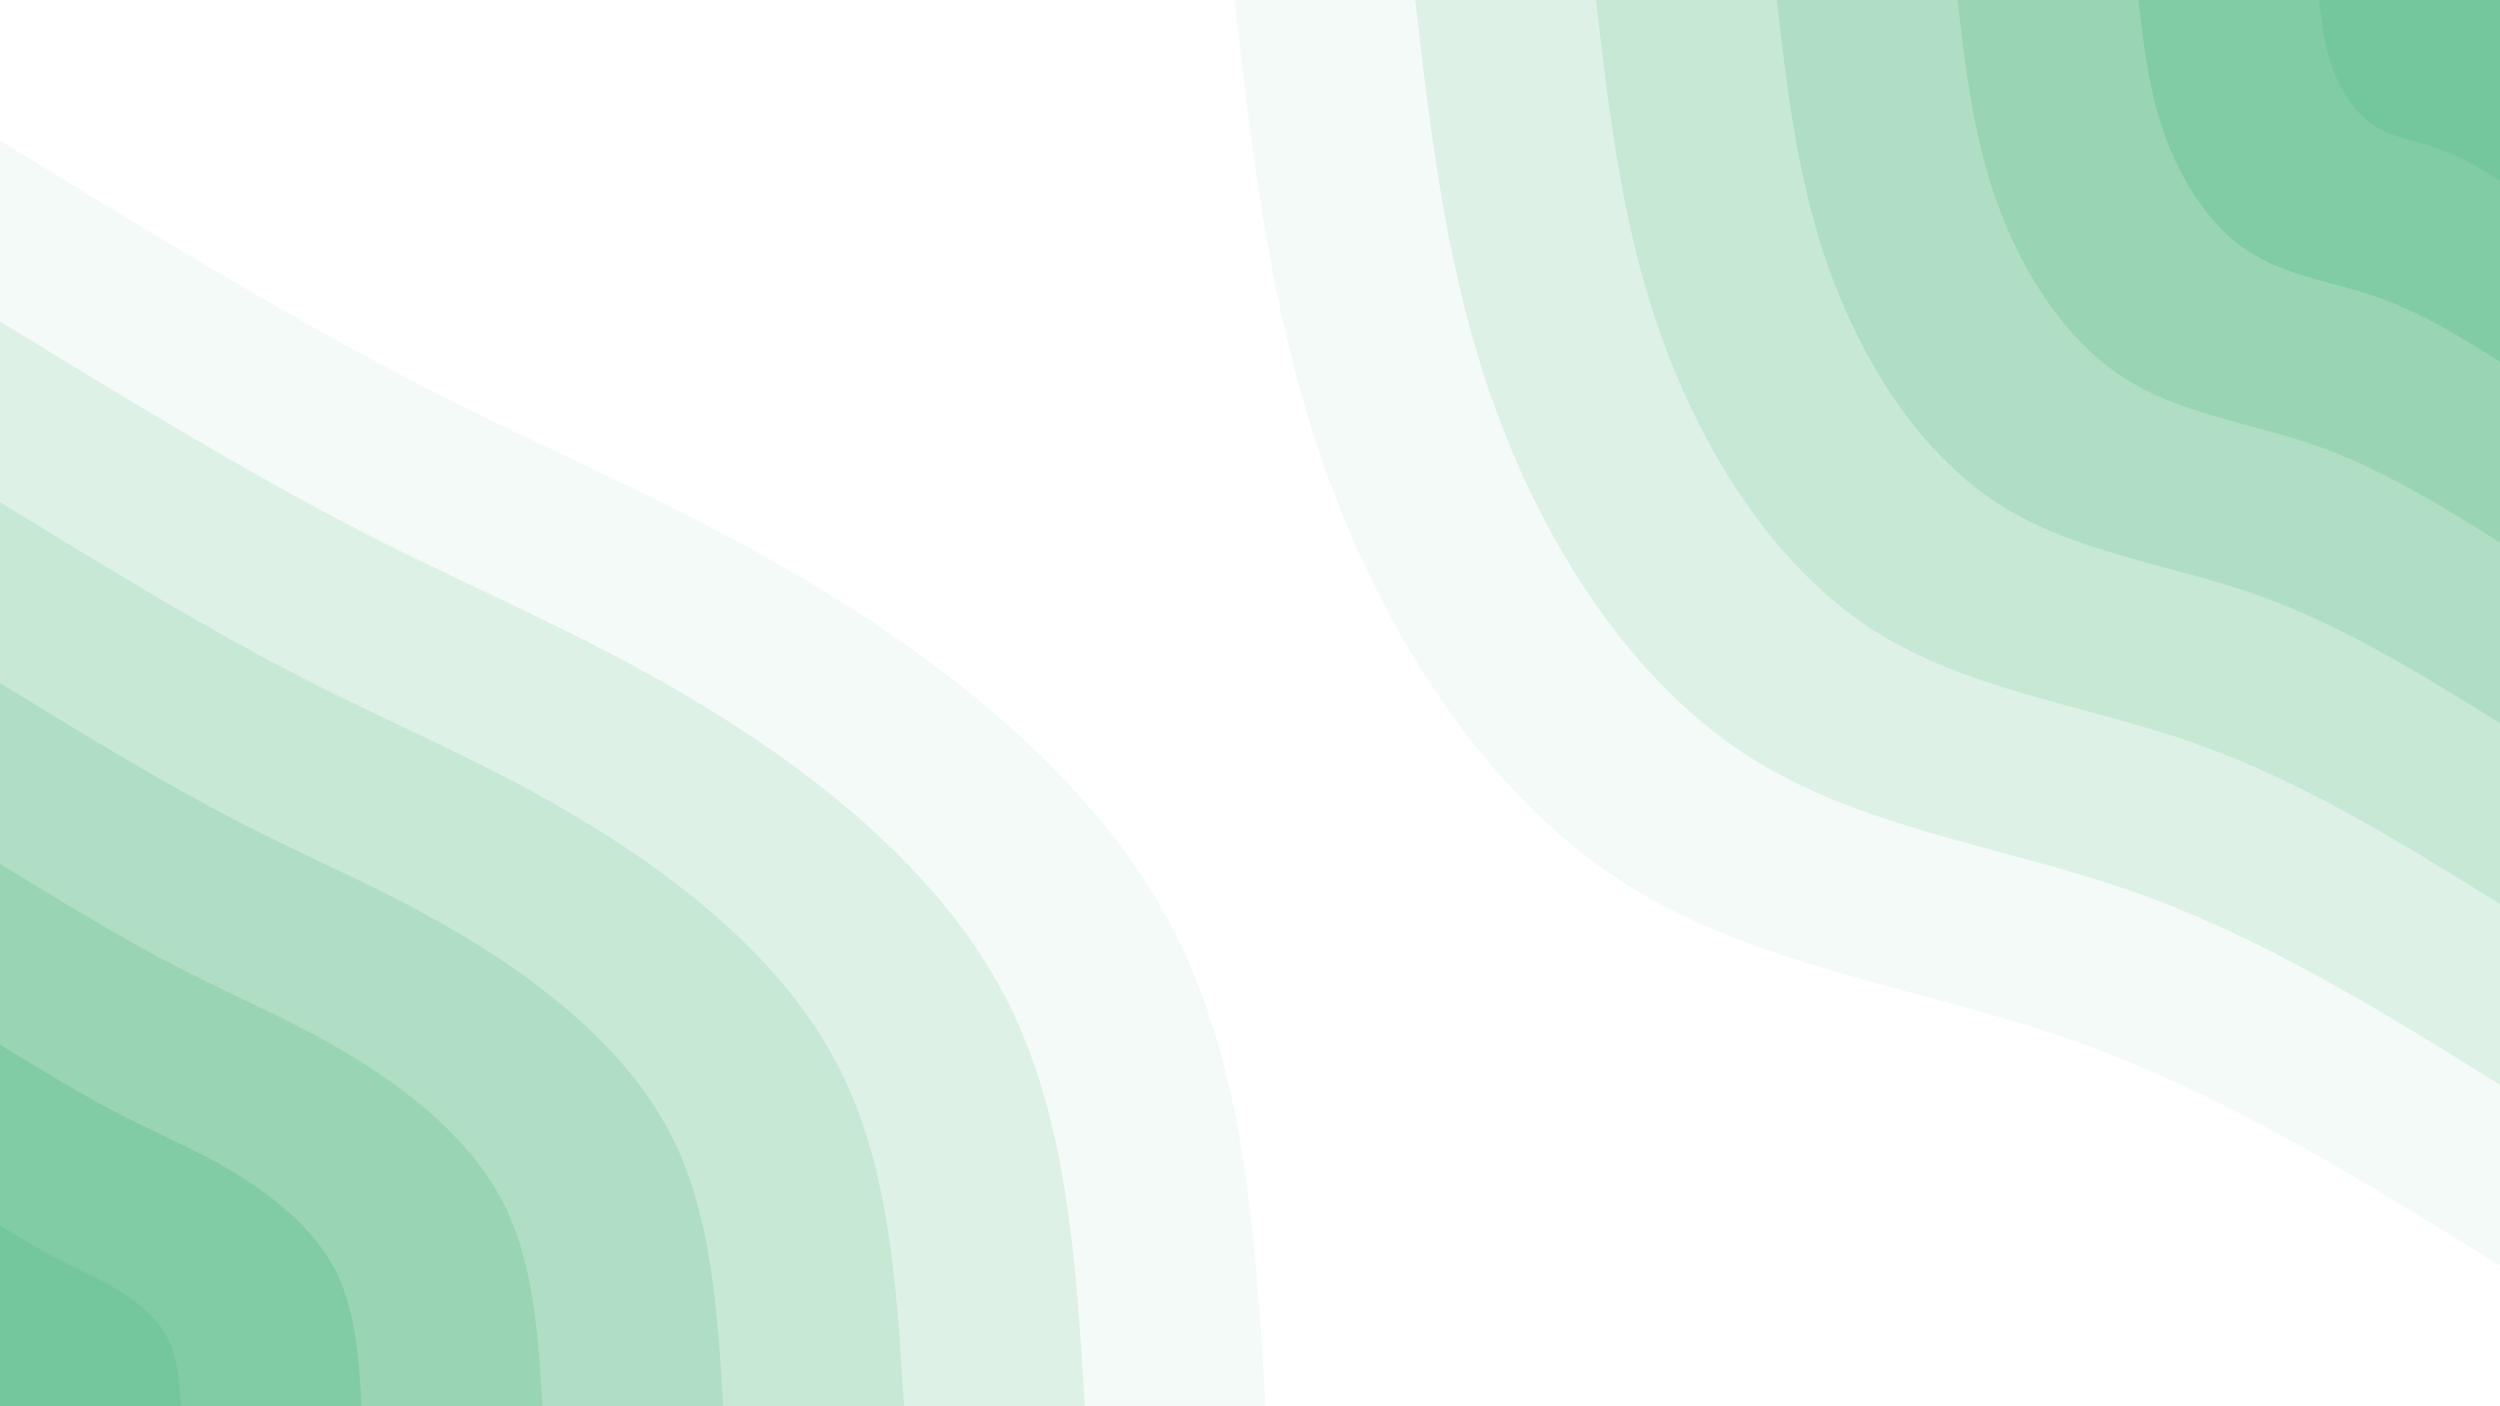 <svg id="visual" viewBox="0 0 1920 1080" width="1920" height="1080" xmlns="http://www.w3.org/2000/svg" xmlns:xlink="http://www.w3.org/1999/xlink" version="1.1"><rect x="0" y="0" width="1920" height="1080" fill="#fff"></rect><defs><linearGradient id="grad1_0" x1="43.8%" y1="0%" x2="100%" y2="100%"><stop offset="14.444%" stop-color="#74c69d" stop-opacity="1"></stop><stop offset="85.556%" stop-color="#74c69d" stop-opacity="1"></stop></linearGradient></defs><defs><linearGradient id="grad1_1" x1="43.8%" y1="0%" x2="100%" y2="100%"><stop offset="14.444%" stop-color="#74c69d" stop-opacity="1"></stop><stop offset="85.556%" stop-color="#8dd0ad" stop-opacity="1"></stop></linearGradient></defs><defs><linearGradient id="grad1_2" x1="43.8%" y1="0%" x2="100%" y2="100%"><stop offset="14.444%" stop-color="#a4d9bd" stop-opacity="1"></stop><stop offset="85.556%" stop-color="#8dd0ad" stop-opacity="1"></stop></linearGradient></defs><defs><linearGradient id="grad1_3" x1="43.8%" y1="0%" x2="100%" y2="100%"><stop offset="14.444%" stop-color="#a4d9bd" stop-opacity="1"></stop><stop offset="85.556%" stop-color="#bbe3cd" stop-opacity="1"></stop></linearGradient></defs><defs><linearGradient id="grad1_4" x1="43.8%" y1="0%" x2="100%" y2="100%"><stop offset="14.444%" stop-color="#d2ecdd" stop-opacity="1"></stop><stop offset="85.556%" stop-color="#bbe3cd" stop-opacity="1"></stop></linearGradient></defs><defs><linearGradient id="grad1_5" x1="43.8%" y1="0%" x2="100%" y2="100%"><stop offset="14.444%" stop-color="#d2ecdd" stop-opacity="1"></stop><stop offset="85.556%" stop-color="#e8f6ee" stop-opacity="1"></stop></linearGradient></defs><defs><linearGradient id="grad1_6" x1="43.8%" y1="0%" x2="100%" y2="100%"><stop offset="14.444%" stop-color="#ffffff" stop-opacity="1"></stop><stop offset="85.556%" stop-color="#e8f6ee" stop-opacity="1"></stop></linearGradient></defs><defs><linearGradient id="grad2_0" x1="0%" y1="0%" x2="56.3%" y2="100%"><stop offset="14.444%" stop-color="#74c69d" stop-opacity="1"></stop><stop offset="85.556%" stop-color="#74c69d" stop-opacity="1"></stop></linearGradient></defs><defs><linearGradient id="grad2_1" x1="0%" y1="0%" x2="56.3%" y2="100%"><stop offset="14.444%" stop-color="#8dd0ad" stop-opacity="1"></stop><stop offset="85.556%" stop-color="#74c69d" stop-opacity="1"></stop></linearGradient></defs><defs><linearGradient id="grad2_2" x1="0%" y1="0%" x2="56.3%" y2="100%"><stop offset="14.444%" stop-color="#8dd0ad" stop-opacity="1"></stop><stop offset="85.556%" stop-color="#a4d9bd" stop-opacity="1"></stop></linearGradient></defs><defs><linearGradient id="grad2_3" x1="0%" y1="0%" x2="56.3%" y2="100%"><stop offset="14.444%" stop-color="#bbe3cd" stop-opacity="1"></stop><stop offset="85.556%" stop-color="#a4d9bd" stop-opacity="1"></stop></linearGradient></defs><defs><linearGradient id="grad2_4" x1="0%" y1="0%" x2="56.3%" y2="100%"><stop offset="14.444%" stop-color="#bbe3cd" stop-opacity="1"></stop><stop offset="85.556%" stop-color="#d2ecdd" stop-opacity="1"></stop></linearGradient></defs><defs><linearGradient id="grad2_5" x1="0%" y1="0%" x2="56.3%" y2="100%"><stop offset="14.444%" stop-color="#e8f6ee" stop-opacity="1"></stop><stop offset="85.556%" stop-color="#d2ecdd" stop-opacity="1"></stop></linearGradient></defs><defs><linearGradient id="grad2_6" x1="0%" y1="0%" x2="56.3%" y2="100%"><stop offset="14.444%" stop-color="#e8f6ee" stop-opacity="1"></stop><stop offset="85.556%" stop-color="#ffffff" stop-opacity="1"></stop></linearGradient></defs><g transform="translate(1920, 0)"><path d="M0 972C-106.8 905.6 -213.7 839.1 -330.6 798.2C-447.6 757.4 -574.7 742.1 -676 676C-777.3 609.9 -853 493.1 -898 372C-943.1 250.8 -957.5 125.4 -972 0L0 0Z" fill="#f4faf7"></path><path d="M0 833.1C-91.6 776.2 -183.2 719.2 -283.4 684.2C-383.6 649.2 -492.6 636.1 -579.4 579.4C-666.3 522.8 -731.1 422.7 -769.7 318.8C-808.3 215 -820.7 107.5 -833.1 0L0 0Z" fill="#ddf1e6"></path><path d="M0 694.3C-76.3 646.8 -152.6 599.4 -236.2 570.2C-319.7 541 -410.5 530 -482.9 482.9C-555.2 435.7 -609.3 352.2 -641.4 265.7C-673.6 179.2 -683.9 89.6 -694.3 0L0 0Z" fill="#c7e8d5"></path><path d="M0 555.4C-61.1 517.5 -122.1 479.5 -188.9 456.1C-255.8 432.8 -328.4 424 -386.3 386.3C-444.2 348.5 -487.4 281.8 -513.1 212.6C-538.9 143.3 -547.2 71.7 -555.4 0L0 0Z" fill="#b0dec5"></path><path d="M0 416.6C-45.8 388.1 -91.6 359.6 -141.7 342.1C-191.8 324.6 -246.3 318 -289.7 289.7C-333.1 261.4 -365.6 211.3 -384.9 159.4C-404.2 107.5 -410.4 53.8 -416.6 0L0 0Z" fill="#99d5b5"></path><path d="M0 277.7C-30.5 258.7 -61.1 239.7 -94.5 228.1C-127.9 216.4 -164.2 212 -193.1 193.1C-222.1 174.3 -243.7 140.9 -256.6 106.3C-269.4 71.7 -273.6 35.8 -277.7 0L0 0Z" fill="#81cba5"></path><path d="M0 138.9C-15.3 129.4 -30.5 119.9 -47.2 114C-63.9 108.2 -82.1 106 -96.6 96.6C-111 87.1 -121.9 70.4 -128.3 53.1C-134.7 35.8 -136.8 17.9 -138.9 0L0 0Z" fill="#74c69d"></path></g><g transform="translate(0, 1080)"><path d="M0 -972C110.3 -904.4 220.7 -836.8 324.5 -783.4C428.4 -730.1 525.7 -691 628.6 -628.6C731.5 -566.2 839.9 -480.6 898 -372C956.2 -263.3 964.1 -131.7 972 0L0 0Z" fill="#f4faf7"></path><path d="M0 -833.1C94.6 -775.2 189.1 -717.3 278.2 -671.5C367.2 -625.8 450.6 -592.3 538.8 -538.8C627 -485.4 719.9 -412 769.7 -318.8C819.6 -225.7 826.4 -112.9 833.1 0L0 0Z" fill="#ddf1e6"></path><path d="M0 -694.3C78.8 -646 157.6 -597.7 231.8 -559.6C306 -521.5 375.5 -493.6 449 -449C522.5 -404.5 599.9 -343.3 641.4 -265.7C683 -188.1 688.6 -94 694.3 0L0 0Z" fill="#c7e8d5"></path><path d="M0 -555.4C63 -516.8 126.1 -478.2 185.4 -447.7C244.8 -417.2 300.4 -394.9 359.2 -359.2C418 -323.6 479.9 -274.6 513.1 -212.6C546.4 -150.5 550.9 -75.2 555.4 0L0 0Z" fill="#b0dec5"></path><path d="M0 -416.6C47.3 -387.6 94.6 -358.6 139.1 -335.8C183.6 -312.9 225.3 -296.1 269.4 -269.4C313.5 -242.7 359.9 -206 384.9 -159.4C409.8 -112.9 413.2 -56.4 416.6 0L0 0Z" fill="#99d5b5"></path><path d="M0 -277.7C31.5 -258.4 63 -239.1 92.7 -223.8C122.4 -208.6 150.2 -197.4 179.6 -179.6C209 -161.8 240 -137.3 256.6 -106.3C273.2 -75.2 275.5 -37.6 277.7 0L0 0Z" fill="#81cba5"></path><path d="M0 -138.9C15.8 -129.2 31.5 -119.5 46.4 -111.9C61.2 -104.3 75.1 -98.7 89.8 -89.8C104.5 -80.9 120 -68.7 128.3 -53.1C136.6 -37.6 137.7 -18.8 138.9 0L0 0Z" fill="#74c69d"></path></g></svg>